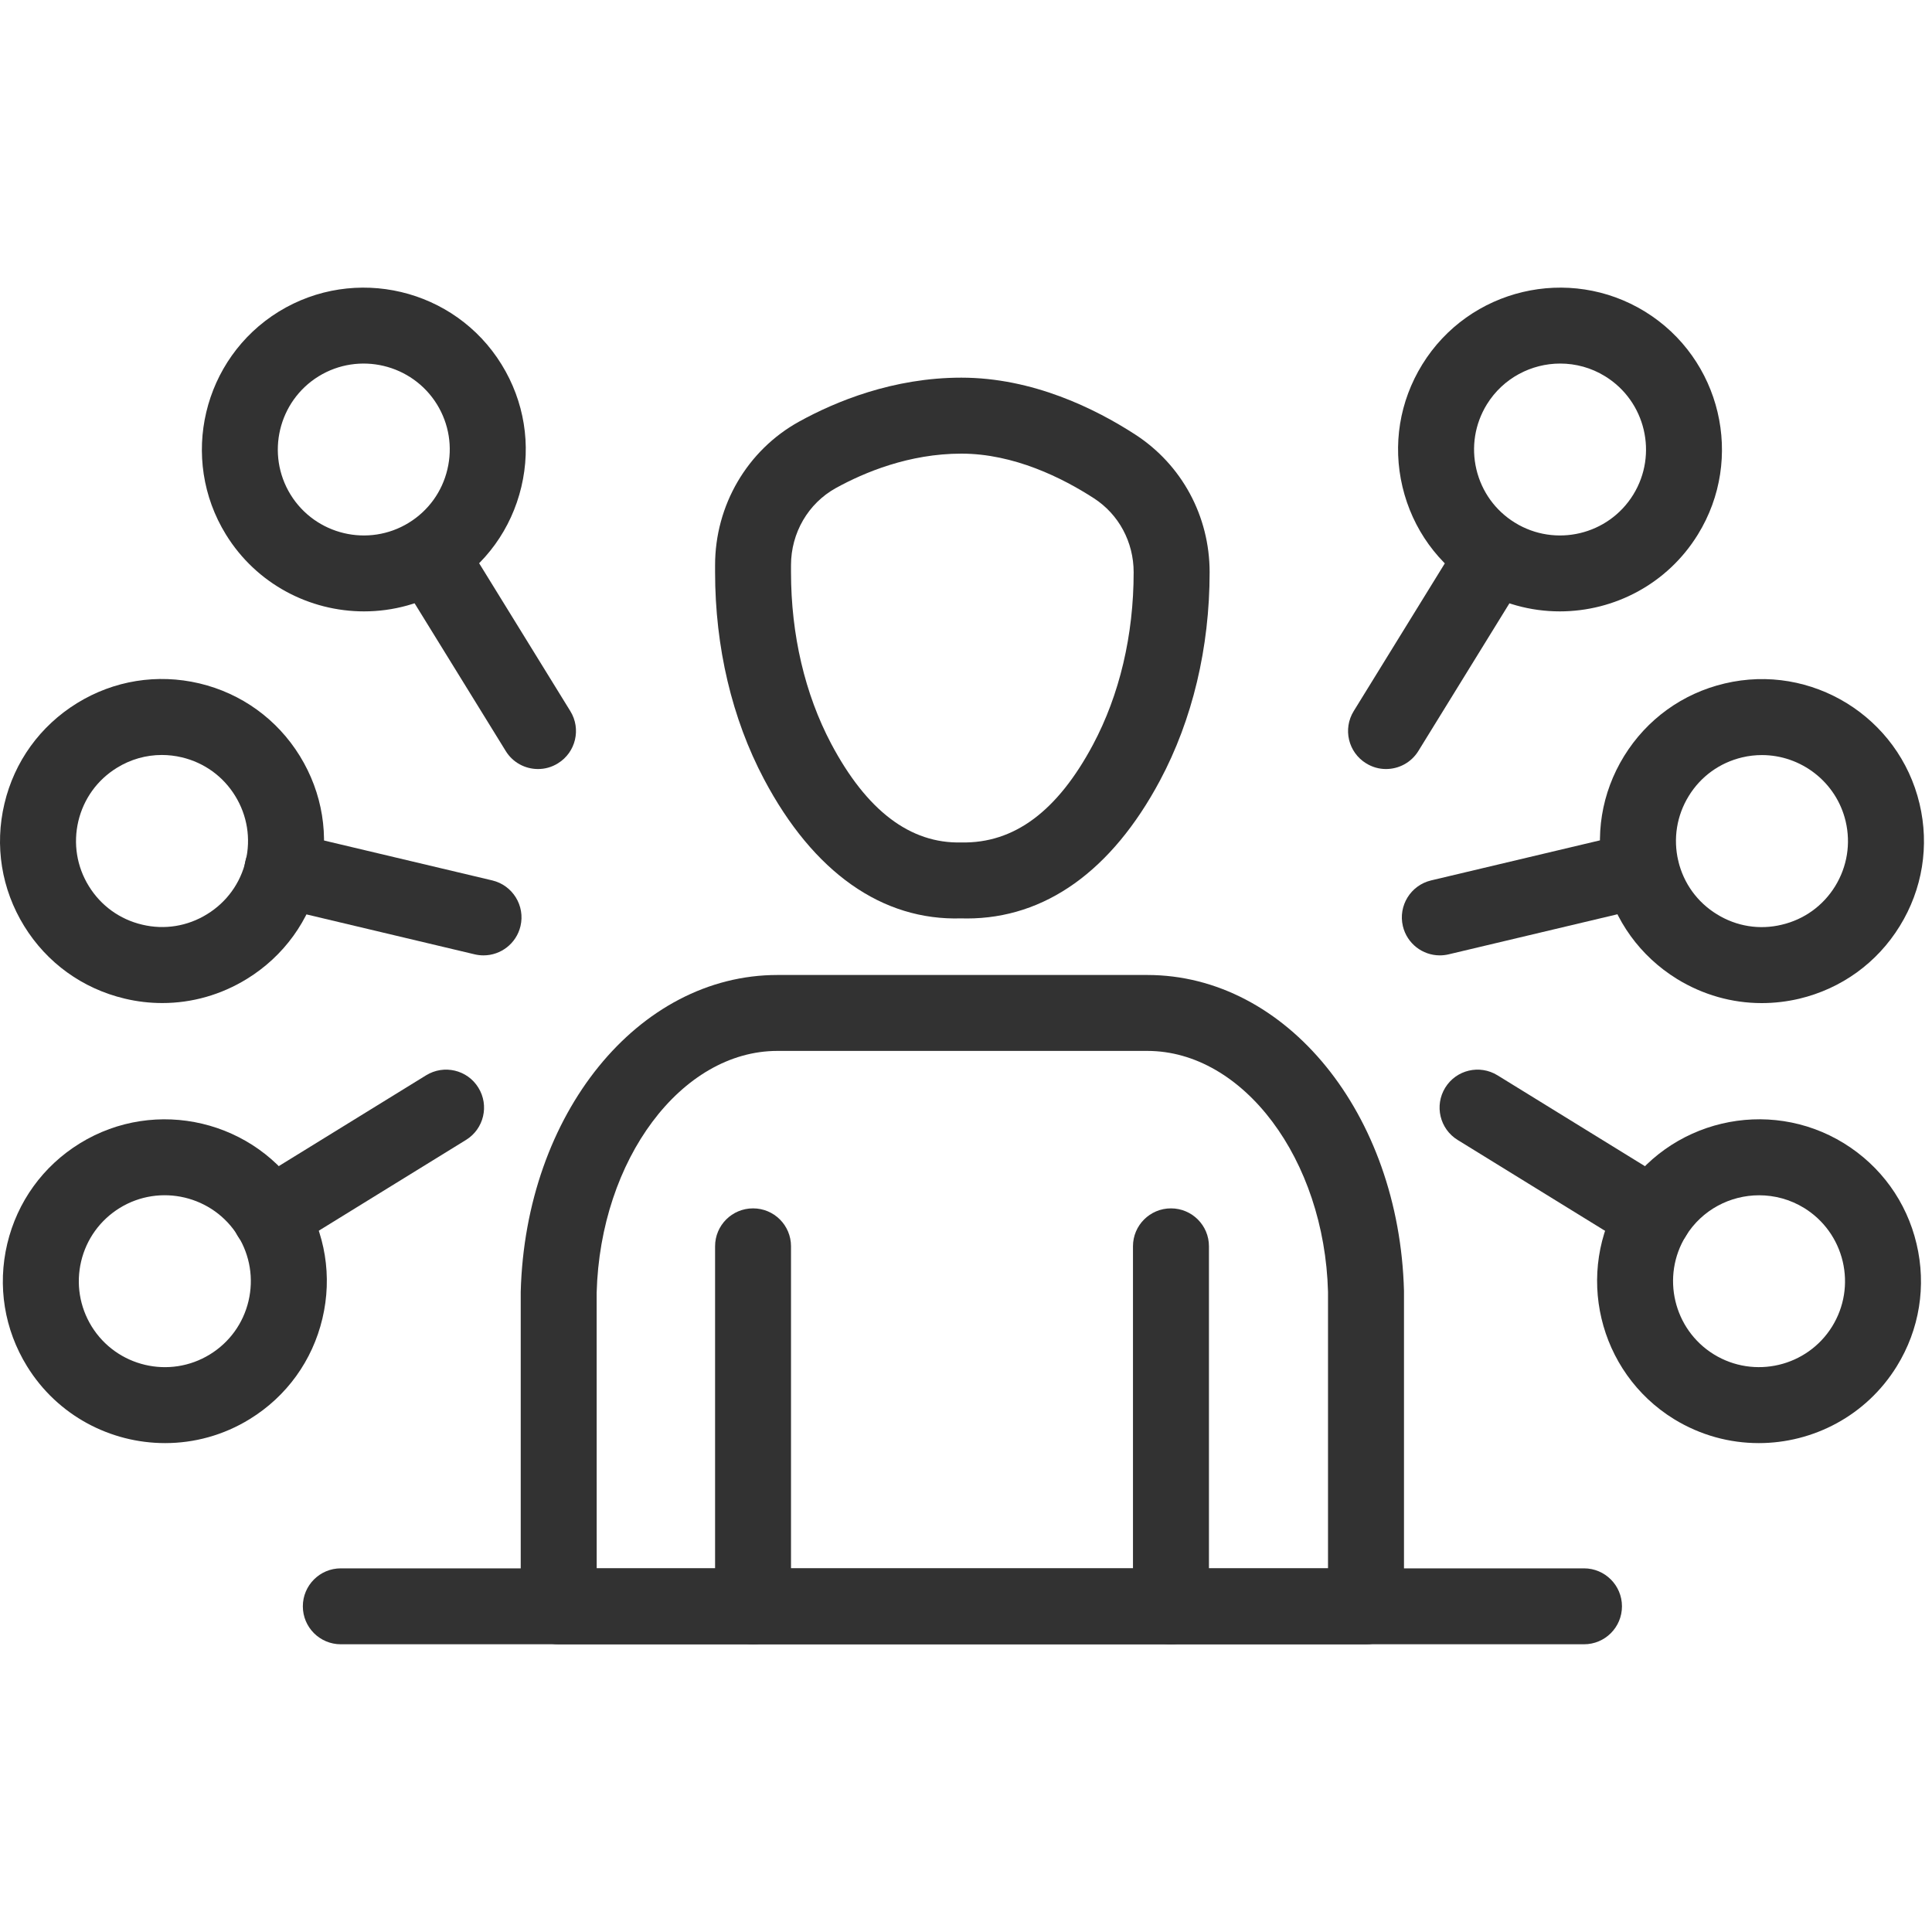 <svg width="40" height="40" viewBox="0 0 40 40" fill="none" xmlns="http://www.w3.org/2000/svg">
<path d="M19.902 17.442C21.001 17.465 21.895 16.791 22.628 15.42C23.179 14.387 23.471 13.152 23.471 11.848C23.471 11.222 23.163 10.649 22.648 10.316C21.997 9.895 20.992 9.392 19.904 9.392C18.823 9.392 17.894 9.78 17.305 10.105C16.733 10.422 16.377 11.033 16.377 11.7V11.848C16.377 13.142 16.665 14.369 17.207 15.395C17.942 16.783 18.843 17.468 19.902 17.442V17.442ZM20.017 19.016C19.979 19.016 19.941 19.016 19.902 19.014C18.267 19.065 16.84 18.065 15.817 16.13C15.155 14.879 14.805 13.397 14.805 11.848V11.7C14.805 10.461 15.471 9.321 16.546 8.728C17.296 8.314 18.488 7.819 19.904 7.819C21.377 7.819 22.674 8.459 23.503 8.996C24.468 9.621 25.044 10.686 25.044 11.848C25.044 13.41 24.688 14.902 24.015 16.162C23.016 18.031 21.636 19.016 20.017 19.016V19.016Z" fill="#323232"/>
<path d="M15.591 34.044C15.156 34.044 14.805 33.692 14.805 33.258V25.803C14.805 25.369 15.156 25.018 15.591 25.018C16.026 25.018 16.377 25.369 16.377 25.803V33.258C16.377 33.692 16.026 34.044 15.591 34.044Z" fill="#323232"/>
<path d="M24.243 34.044C23.809 34.044 23.457 33.692 23.457 33.258V25.803C23.457 25.369 23.809 25.018 24.243 25.018C24.678 25.018 25.03 25.369 25.03 25.803V33.258C25.03 33.692 24.678 34.044 24.243 34.044Z" fill="#323232"/>
<path d="M12.354 32.471H27.495V26.745C27.422 24.005 25.743 21.758 23.753 21.758H16.096C14.106 21.758 12.427 24.005 12.353 26.765L12.354 32.471ZM28.282 34.044H11.567C11.133 34.044 10.781 33.693 10.781 33.258V26.745C10.88 23.057 13.214 20.186 16.096 20.186H23.753C26.635 20.186 28.969 23.057 29.068 26.724V33.258C29.068 33.693 28.716 34.044 28.282 34.044Z" fill="#323232"/>
<path d="M29.809 19.78C29.453 19.78 29.131 19.536 29.045 19.175C28.945 18.753 29.206 18.329 29.629 18.228L33.794 17.24C34.214 17.14 34.64 17.401 34.74 17.824C34.84 18.247 34.58 18.671 34.157 18.77L29.991 19.759C29.931 19.773 29.869 19.78 29.809 19.78V19.78Z" fill="#323232"/>
<path d="M36.479 15.633C36.343 15.633 36.206 15.648 36.069 15.681C35.606 15.791 35.213 16.074 34.964 16.48C34.715 16.884 34.638 17.362 34.747 17.825C34.857 18.287 35.14 18.679 35.545 18.928C35.95 19.179 36.428 19.257 36.89 19.145C37.353 19.036 37.745 18.753 37.995 18.348C38.244 17.942 38.321 17.465 38.212 17.003C38.018 16.186 37.285 15.633 36.479 15.633V15.633ZM36.473 20.768C35.859 20.768 35.255 20.597 34.72 20.268C33.958 19.797 33.423 19.059 33.217 18.187C33.01 17.315 33.155 16.417 33.625 15.654C34.095 14.892 34.834 14.357 35.706 14.151C37.504 13.723 39.315 14.841 39.742 16.64C39.949 17.511 39.803 18.411 39.333 19.173C38.863 19.936 38.124 20.469 37.253 20.677C36.994 20.738 36.733 20.768 36.473 20.768Z" fill="#323232"/>
<path d="M28.695 15.922C28.555 15.922 28.413 15.884 28.284 15.804C27.914 15.577 27.799 15.092 28.027 14.723L30.274 11.079C30.502 10.709 30.987 10.594 31.356 10.823C31.726 11.05 31.841 11.535 31.613 11.904L29.366 15.548C29.217 15.79 28.959 15.922 28.695 15.922V15.922Z" fill="#323232"/>
<path d="M32.302 7.527C31.705 7.527 31.12 7.828 30.784 8.372C30.535 8.777 30.458 9.255 30.567 9.717C30.677 10.18 30.96 10.572 31.365 10.822C32.201 11.336 33.299 11.078 33.815 10.241C34.33 9.405 34.069 8.306 33.233 7.791C32.944 7.612 32.621 7.527 32.302 7.527ZM32.294 12.658C31.694 12.658 31.087 12.498 30.539 12.16C29.778 11.691 29.244 10.952 29.037 10.08C28.83 9.209 28.976 8.309 29.446 7.547C30.416 5.973 32.486 5.484 34.059 6.452C35.633 7.423 36.124 9.493 35.153 11.066C34.52 12.093 33.42 12.658 32.294 12.658V12.658Z" fill="#323232"/>
<path d="M34.235 25.965C34.094 25.965 33.951 25.927 33.823 25.848L30.178 23.601C29.809 23.373 29.694 22.889 29.922 22.519C30.15 22.149 30.634 22.035 31.004 22.263L34.648 24.509C35.018 24.738 35.133 25.221 34.904 25.591C34.756 25.832 34.498 25.965 34.235 25.965V25.965Z" fill="#323232"/>
<path d="M36.421 24.747C35.823 24.747 35.239 25.046 34.903 25.591C34.388 26.427 34.649 27.526 35.484 28.041C36.32 28.555 37.418 28.296 37.934 27.461C38.183 27.056 38.26 26.578 38.151 26.115C38.04 25.652 37.757 25.26 37.353 25.01C37.063 24.832 36.74 24.747 36.421 24.747V24.747ZM36.413 29.878C35.812 29.878 35.206 29.717 34.658 29.381C33.085 28.41 32.594 26.34 33.564 24.766C34.535 23.192 36.605 22.702 38.178 23.671C38.94 24.142 39.474 24.881 39.68 25.752C39.887 26.624 39.742 27.524 39.272 28.286C38.639 29.312 37.538 29.878 36.413 29.878Z" fill="#323232"/>
<path d="M10.011 19.78C9.951 19.78 9.89 19.773 9.829 19.759L5.664 18.77C5.241 18.671 4.979 18.247 5.08 17.825C5.18 17.401 5.605 17.14 6.026 17.24L10.192 18.228C10.615 18.329 10.876 18.753 10.776 19.175C10.69 19.536 10.368 19.78 10.011 19.78V19.78Z" fill="#323232"/>
<path d="M3.351 15.631C3.024 15.631 2.704 15.721 2.42 15.897C2.015 16.146 1.732 16.539 1.622 17.001C1.513 17.464 1.589 17.941 1.839 18.346C2.089 18.752 2.481 19.035 2.944 19.144C3.407 19.255 3.884 19.177 4.288 18.927C4.693 18.678 4.977 18.286 5.087 17.823C5.196 17.36 5.119 16.883 4.869 16.478C4.62 16.073 4.228 15.79 3.765 15.68C3.627 15.647 3.489 15.631 3.351 15.631V15.631ZM3.361 20.767C3.101 20.767 2.839 20.737 2.581 20.675C1.709 20.468 0.97 19.935 0.5 19.172C0.03 18.409 -0.115 17.51 0.092 16.638C0.298 15.767 0.832 15.029 1.595 14.558C2.357 14.088 3.255 13.943 4.128 14.149C4.999 14.356 5.738 14.89 6.208 15.652C6.678 16.415 6.824 17.314 6.617 18.186C6.41 19.058 5.876 19.796 5.114 20.266C4.578 20.596 3.975 20.767 3.361 20.767V20.767Z" fill="#323232"/>
<path d="M11.139 15.922C10.876 15.922 10.618 15.79 10.47 15.548L8.222 11.904C7.995 11.535 8.11 11.05 8.479 10.823C8.848 10.594 9.333 10.709 9.561 11.079L11.808 14.723C12.036 15.092 11.921 15.577 11.551 15.804C11.423 15.884 11.281 15.922 11.139 15.922V15.922Z" fill="#323232"/>
<path d="M6.597 7.791C5.762 8.306 5.501 9.405 6.016 10.241C6.531 11.076 7.63 11.337 8.466 10.822C8.87 10.572 9.154 10.18 9.263 9.717C9.373 9.255 9.296 8.777 9.047 8.372C8.531 7.537 7.432 7.277 6.597 7.791V7.791ZM7.537 12.658C6.411 12.658 5.31 12.093 4.677 11.066C3.708 9.493 4.198 7.423 5.771 6.452C7.346 5.484 9.415 5.973 10.385 7.547C10.855 8.309 11.001 9.209 10.794 10.08C10.587 10.952 10.053 11.691 9.291 12.16C8.743 12.498 8.137 12.658 7.537 12.658V12.658Z" fill="#323232"/>
<path d="M5.592 25.965C5.327 25.965 5.07 25.832 4.922 25.591C4.694 25.221 4.809 24.738 5.178 24.509L8.822 22.263C9.192 22.035 9.677 22.149 9.904 22.519C10.133 22.889 10.018 23.373 9.648 23.601L6.004 25.848C5.875 25.927 5.733 25.965 5.592 25.965V25.965Z" fill="#323232"/>
<path d="M1.897 27.461C2.413 28.296 3.511 28.556 4.347 28.041C4.751 27.792 5.035 27.4 5.145 26.937C5.254 26.474 5.177 25.996 4.928 25.591C4.413 24.756 3.313 24.496 2.478 25.01C2.074 25.26 1.79 25.652 1.68 26.115C1.571 26.578 1.648 27.056 1.897 27.461ZM3.418 29.878C2.293 29.878 1.192 29.313 0.559 28.286C0.089 27.524 -0.056 26.624 0.15 25.752C0.357 24.881 0.891 24.142 1.653 23.672C3.226 22.702 5.297 23.193 6.266 24.766C6.737 25.528 6.882 26.428 6.675 27.3C6.468 28.171 5.935 28.91 5.172 29.38C4.626 29.717 4.018 29.878 3.418 29.878V29.878Z" fill="#323232"/>
<path d="M32.795 34.043H7.056C6.622 34.043 6.27 33.692 6.27 33.257C6.27 32.823 6.622 32.471 7.056 32.471H32.795C33.229 32.471 33.581 32.823 33.581 33.257C33.581 33.692 33.229 34.043 32.795 34.043Z" fill="#323232"/>
</svg>
